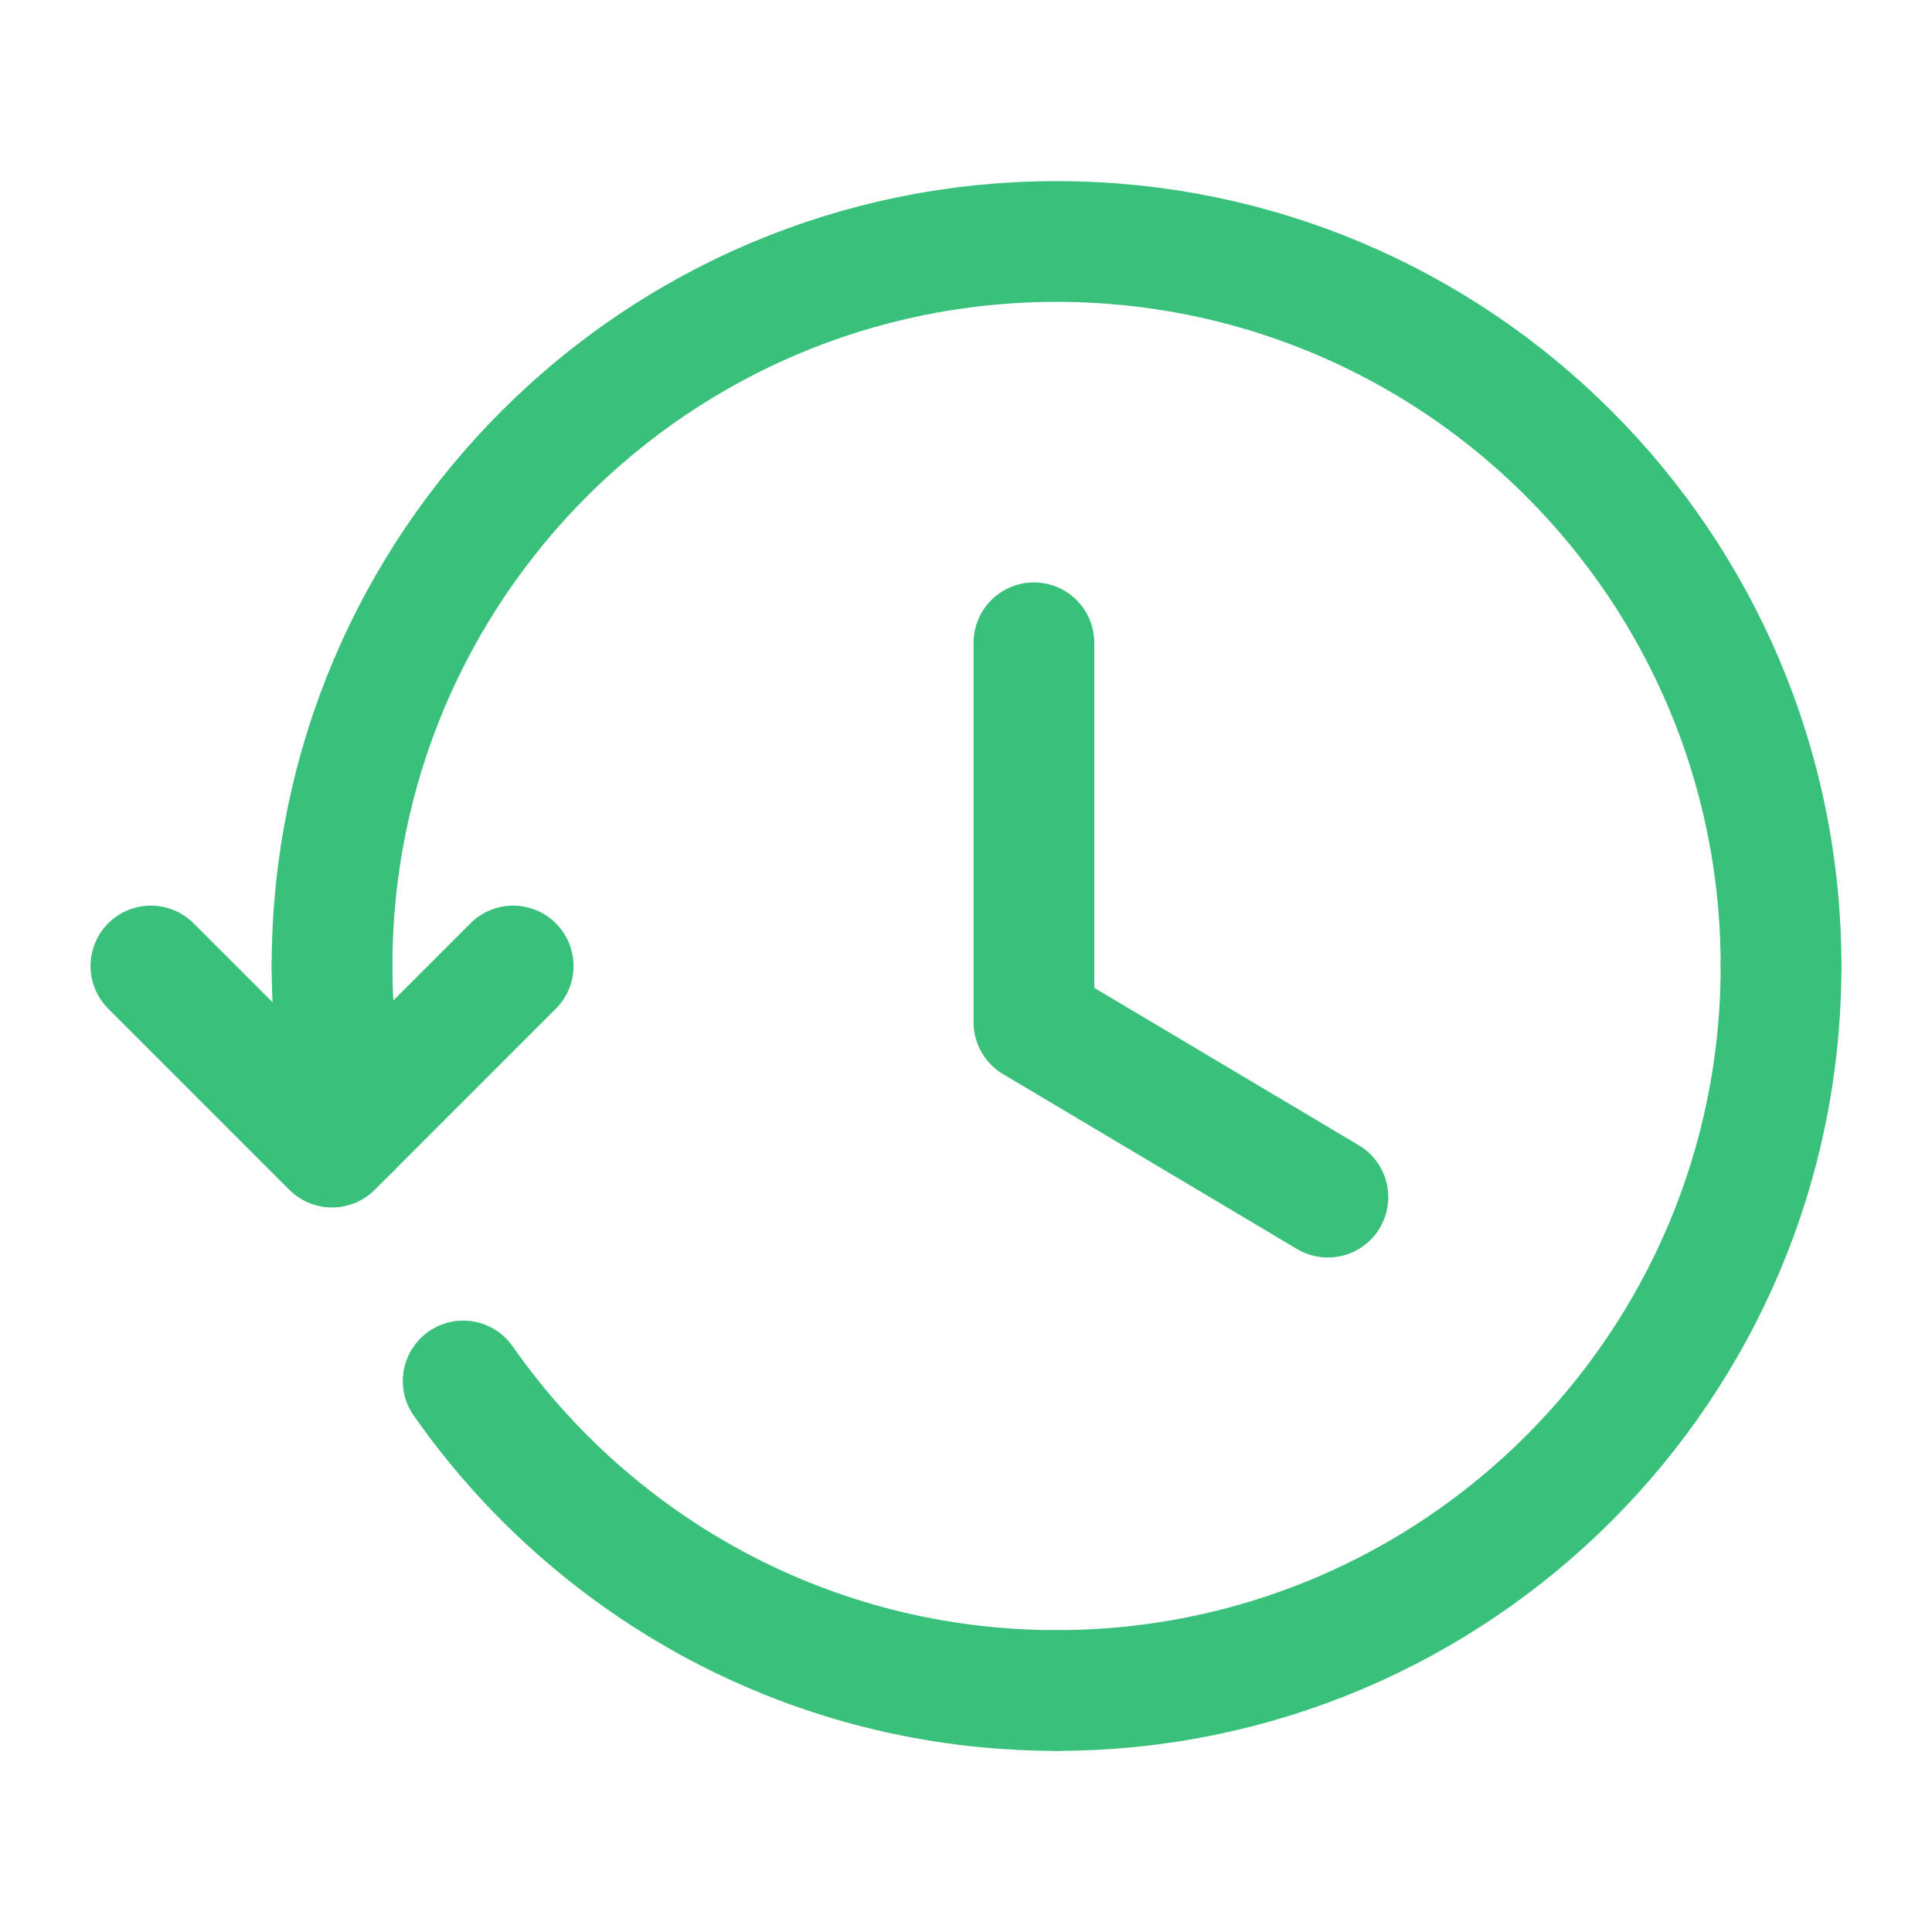 <?xml version="1.0" encoding="UTF-8"?>
<svg width="44px" height="44px" viewBox="0 0 44 44" version="1.1" xmlns="http://www.w3.org/2000/svg" xmlns:xlink="http://www.w3.org/1999/xlink">
    <title>Interface, Essential/Clock, Time, Arrow备份 2</title>
    <g id="页面-1" stroke="none" stroke-width="1" fill="none" fill-rule="evenodd">
        <g id="Group" transform="translate(-0, -0)">
            <g stroke-linecap="round" stroke-linejoin="round" transform="translate(2.833, 5.5)" id="Path" stroke="#39C17B" stroke-width="2.75">
                <polyline points="8.854 16.5 4.729 20.625 0.604 16.5"></polyline>
                <path d="M4.729,16.5 C4.729,17.772 4.887,19.004 5.16,20.194"></path>
                <path d="M37.729,16.5 C37.729,7.387 30.343,0 21.229,0 C12.116,0 4.729,7.387 4.729,16.5"></path>
                <path d="M21.229,33 C30.343,33 37.729,25.614 37.729,16.5"></path>
                <path d="M7.716,25.951 C10.698,30.21 15.634,33 21.229,33"></path>
                <polyline points="27.409 21.764 20.714 17.78 20.714 9.139"></polyline>
            </g>
            <polygon id="Path" points="0 0 44 0 44 44 0 44"></polygon>
        </g>
    </g>
</svg>